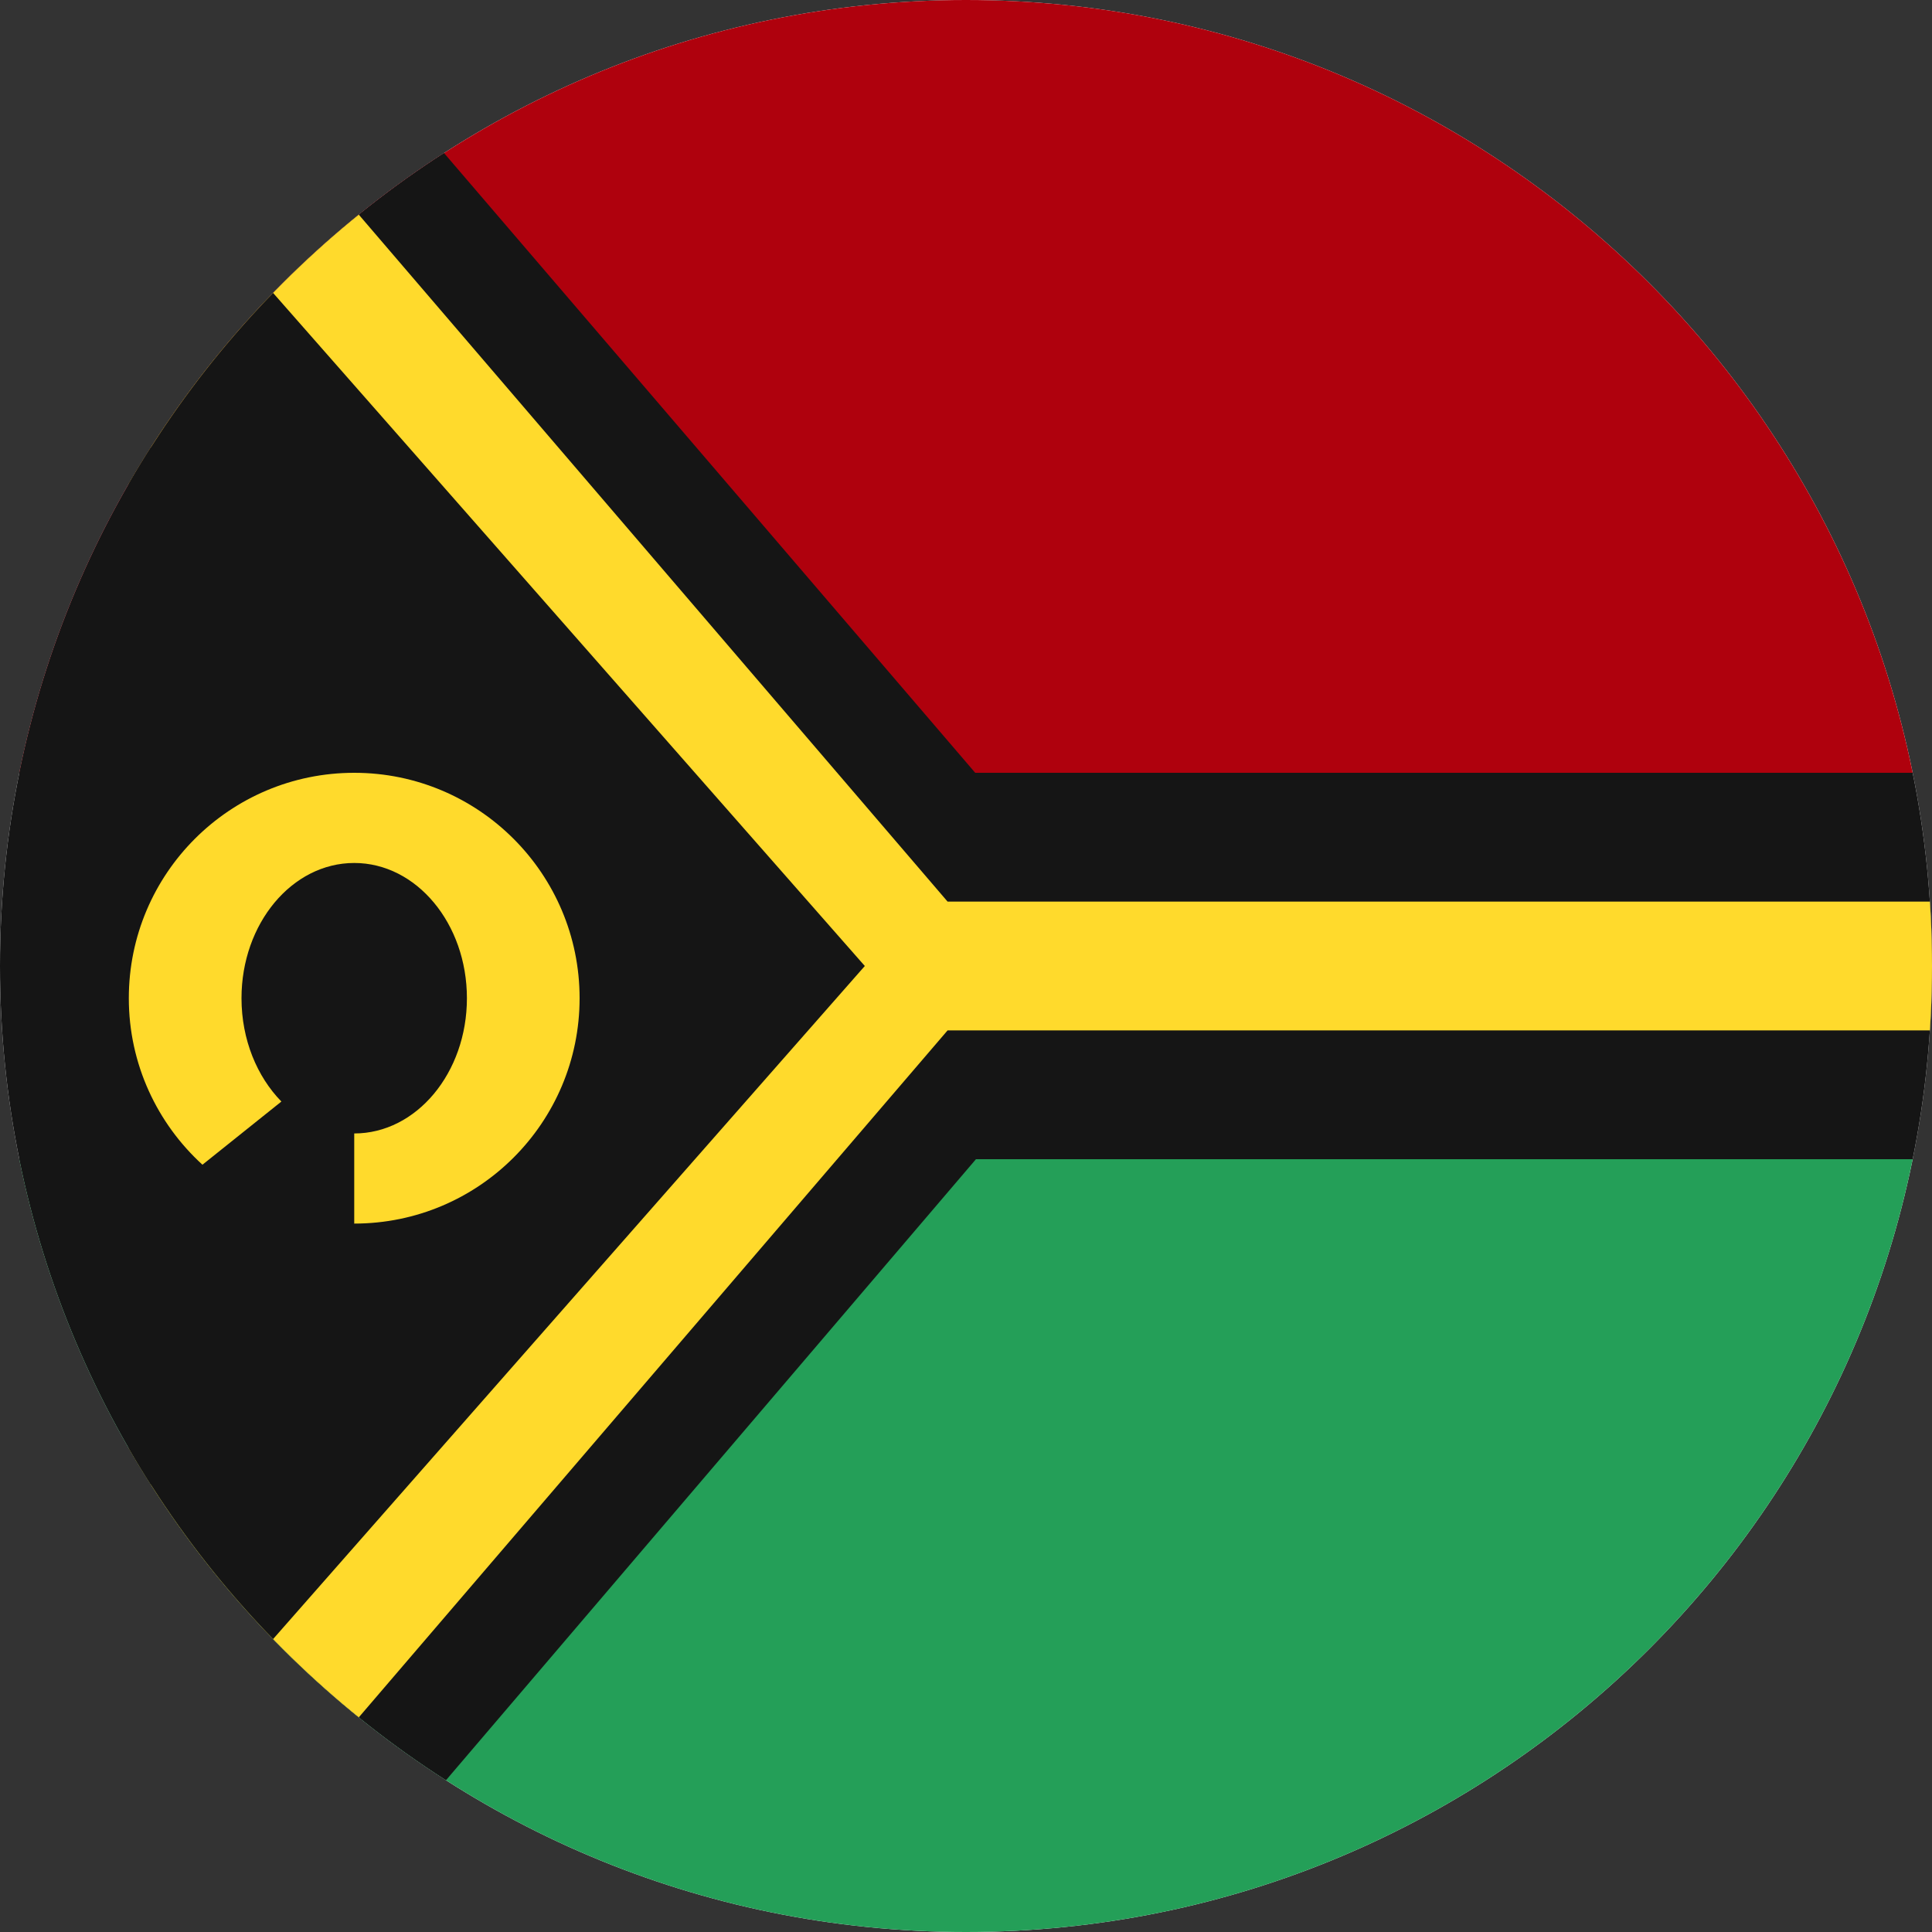 <svg width="40" height="40" viewBox="0 0 40 40" fill="none" xmlns="http://www.w3.org/2000/svg">
<rect x="0" y="0" width="40" height="40" fill="#333333" stroke="none"/>
<g clip-path="url(#clip0_6041_13765)">
<path d="M36.191 0H3.81C1.706 0 0 2.388 0 5.333V34.667C0 37.612 1.706 40 3.81 40H36.191C38.294 40 40 37.612 40 34.667V5.333C40 2.388 38.294 0 36.191 0Z" fill="white"/>
<path fill-rule="evenodd" clip-rule="evenodd" d="M0 24H40V40H0V24Z" fill="#249F58"/>
<path fill-rule="evenodd" clip-rule="evenodd" d="M0 0H40V16H0V0Z" fill="#AF010D"/>
<path fill-rule="evenodd" clip-rule="evenodd" d="M20.206 24L6.477 40.088H2.667V0H6.477L20.191 16H42.667V24H20.206Z" fill="#151515"/>
<path fill-rule="evenodd" clip-rule="evenodd" d="M19.619 21.333L3.619 40L2.667 40.088V0H3.619L19.619 18.667H42.667V21.333H19.619Z" fill="#FFDA2C"/>
<path fill-rule="evenodd" clip-rule="evenodd" d="M2.667 2.667L17.905 20L2.667 37.333V2.667Z" fill="#151515"/>
<path fill-rule="evenodd" clip-rule="evenodd" d="M-2.667 2.667L12.571 20L-2.667 37.333V2.667Z" fill="#151515"/>
<path fill-rule="evenodd" clip-rule="evenodd" d="M4.191 24.114C3.257 23.261 2.667 22.033 2.667 20.667C2.667 18.091 4.755 16 7.334 16C9.912 16 12 18.091 12 20.667C12 23.243 9.912 25.333 7.334 25.333V23.467C8.622 23.467 9.667 22.212 9.667 20.667C9.667 19.121 8.622 17.867 7.334 17.867C6.046 17.867 5 19.121 5 20.667C5 21.525 5.322 22.291 5.826 22.806L4.193 24.113L4.191 24.114Z" fill="#FFDA2C"/>
</g>
<defs>
<clipPath id="clip0_6041_13765">
<path d="M0 20C0 8.954 8.954 0 20 0C31.046 0 40 8.954 40 20C40 31.046 31.046 40 20 40C8.954 40 0 31.046 0 20Z" fill="white"/>
</clipPath>
</defs>
</svg>
